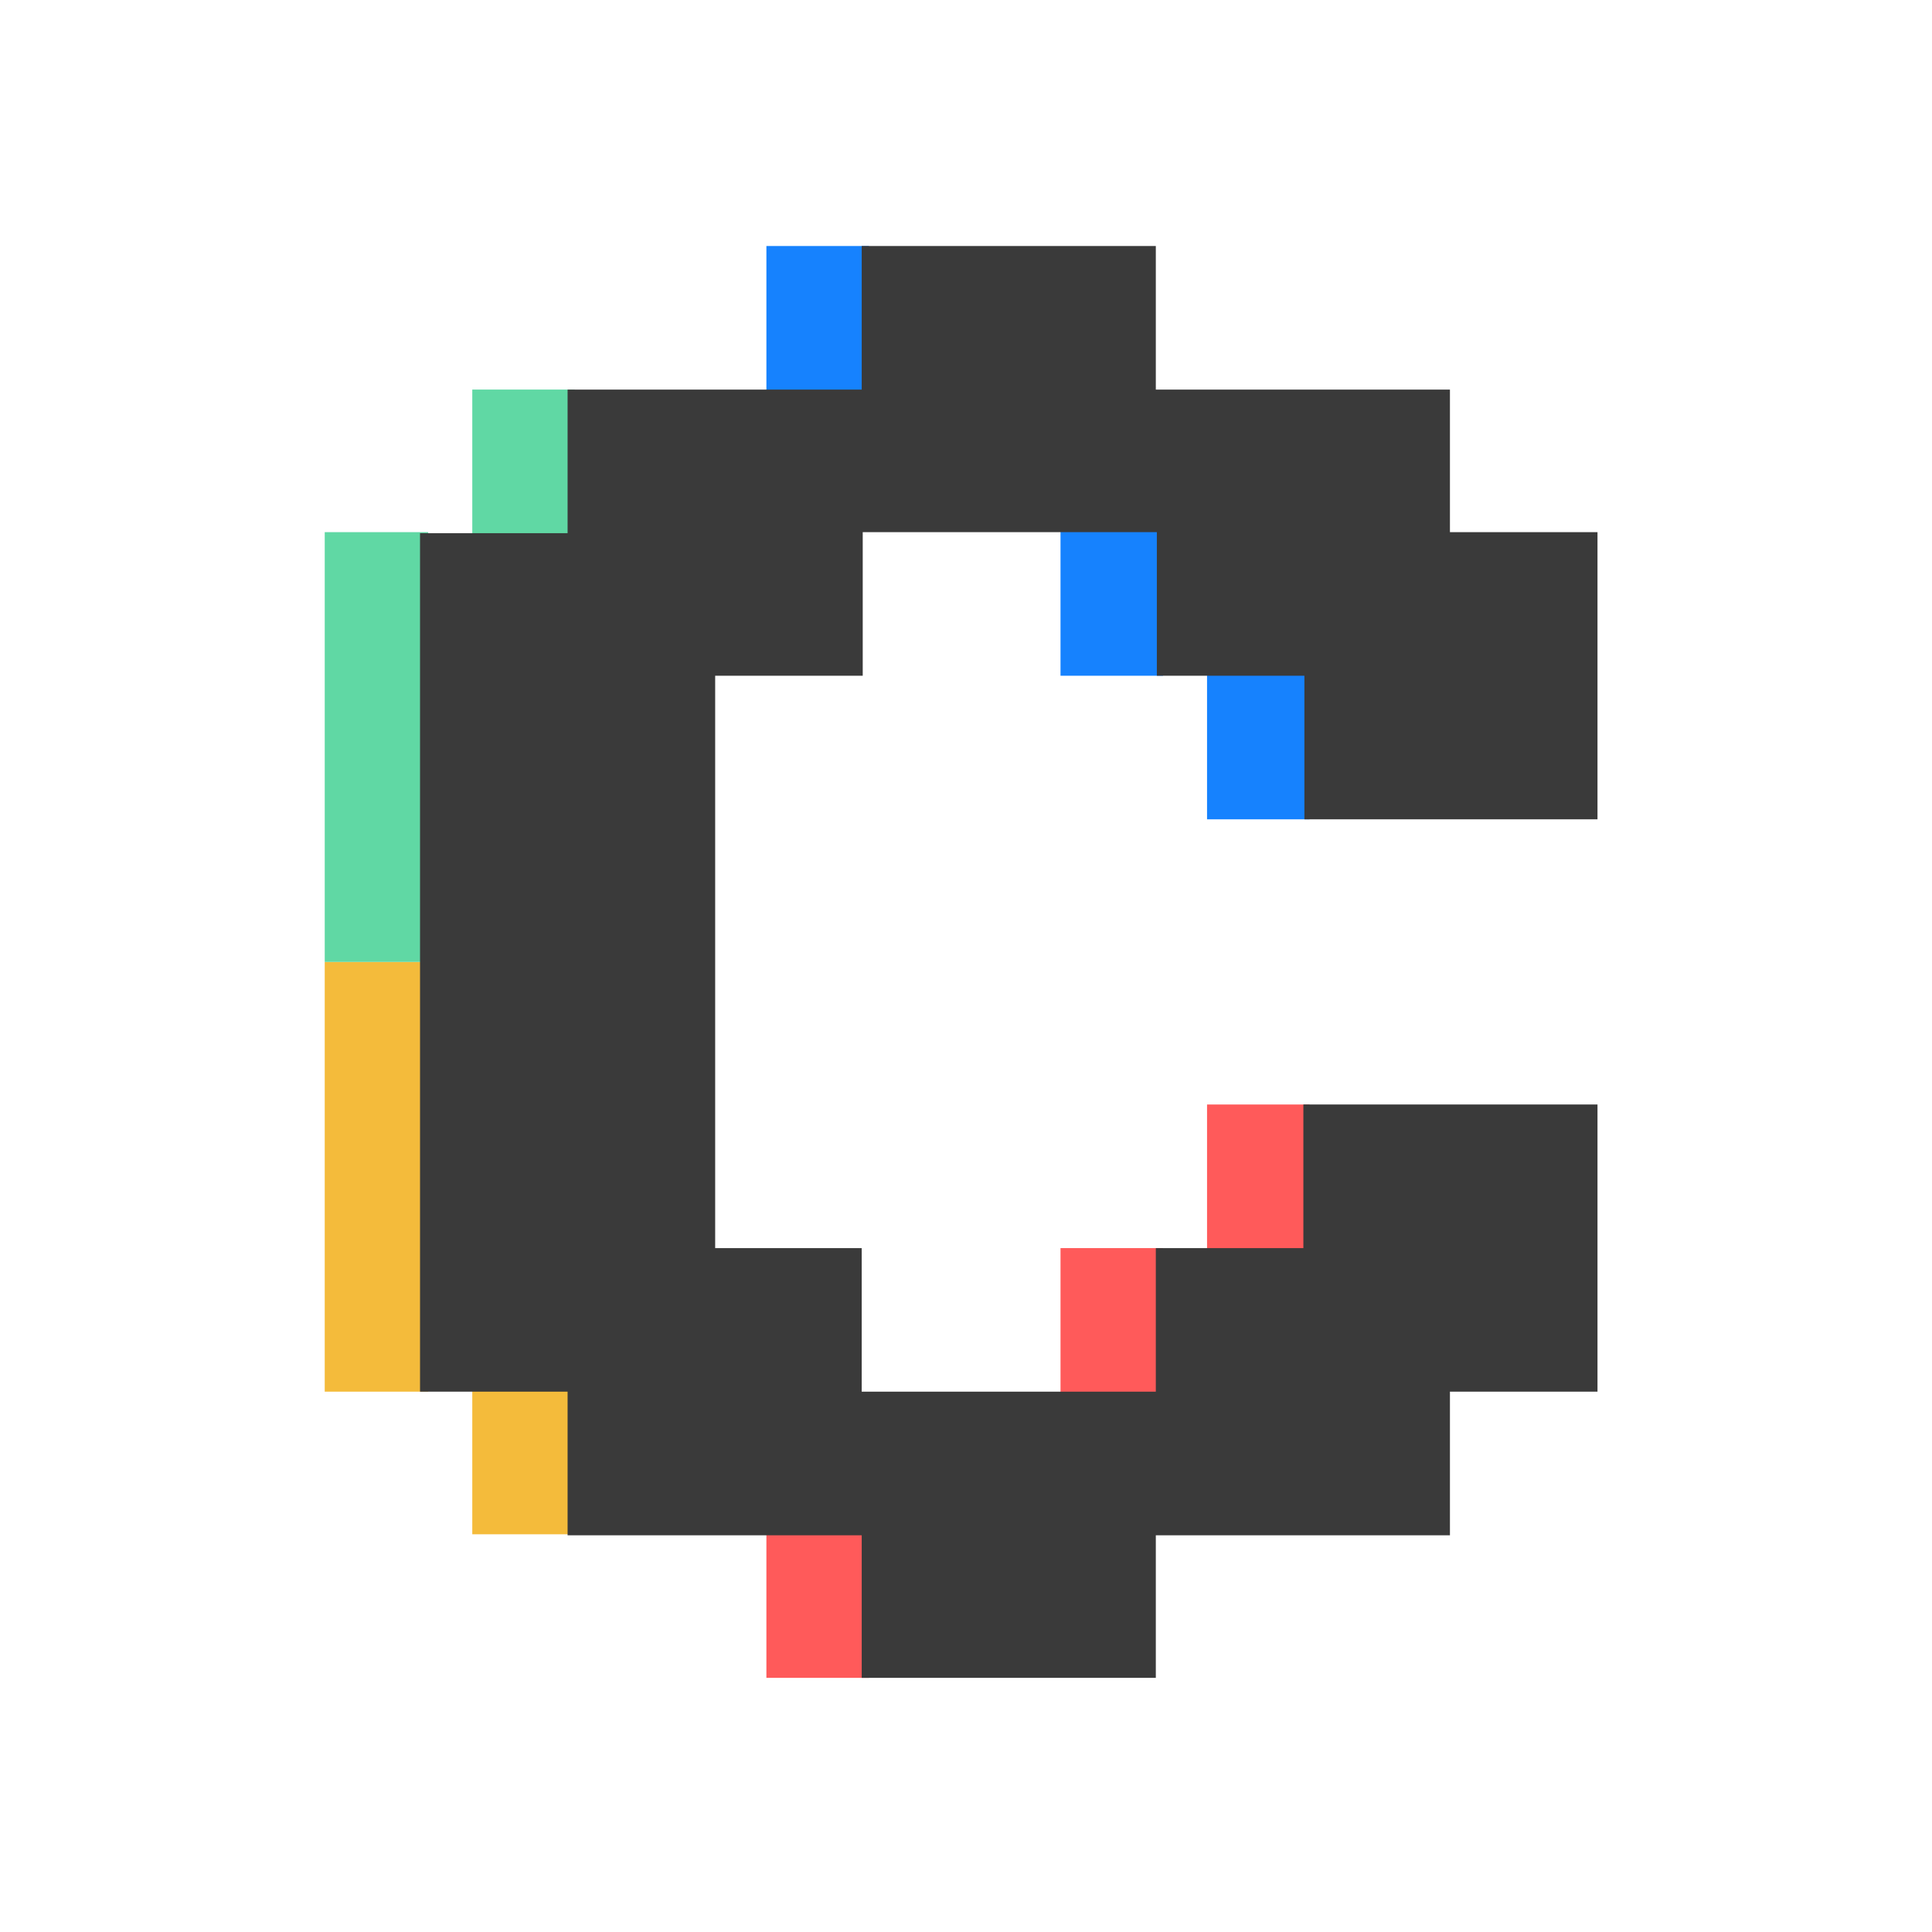 <svg width="64" height="64" viewBox="0 0 64 64" fill="none" xmlns="http://www.w3.org/2000/svg">
<g clip-path="url(#clip0_120_159995)">
<path d="M38.525 17.397H35.131V22.385H38.525V17.397Z" fill="#1682FE"/>
<path d="M28.783 8.149H25.388V13.136H28.783V8.149Z" fill="#1682FE"/>
<path d="M19.04 12.905H15.645V17.893H19.04V12.905Z" fill="#60D8A4"/>
<path d="M14.185 31.865H10.757V46.101H14.185V31.865Z" fill="#F4BB3B"/>
<path d="M14.185 17.628H10.757V31.865H14.185V17.628Z" fill="#60D8A4"/>
<path d="M43.38 22.154H39.985V27.141H43.38V22.154Z" fill="#1682FE"/>
<path d="M43.38 36.588H39.985V41.576H43.38V36.588Z" fill="#FF5A5A"/>
<path d="M38.525 41.345H35.131V46.332H38.525V41.345Z" fill="#FF5A5A"/>
<path d="M28.783 50.593H25.388V55.581H28.783V50.593Z" fill="#FF5A5A"/>
<path d="M19.04 45.837H15.645V50.825H19.04V45.837Z" fill="#F4BB3B"/>
<path d="M52.919 27.108V17.628H48.031V12.905H38.288V8.149H28.545V12.905H18.802V17.662H13.914V46.101H18.802V50.858H28.545V55.614H38.288V50.858H48.031V46.101H52.919V36.588H43.176V41.345H38.288V46.101H28.545V41.345H23.691V22.385H28.579V17.628H38.322V22.385H43.21V27.141H52.919V27.108Z" fill="#3A3A3A"/>
</g>
<defs>
<clipPath id="clip0_120_159995">
<rect width="42.162" height="47.432" fill="white" transform="translate(10.757 8.149)"/>
</clipPath>
</defs>
</svg>
